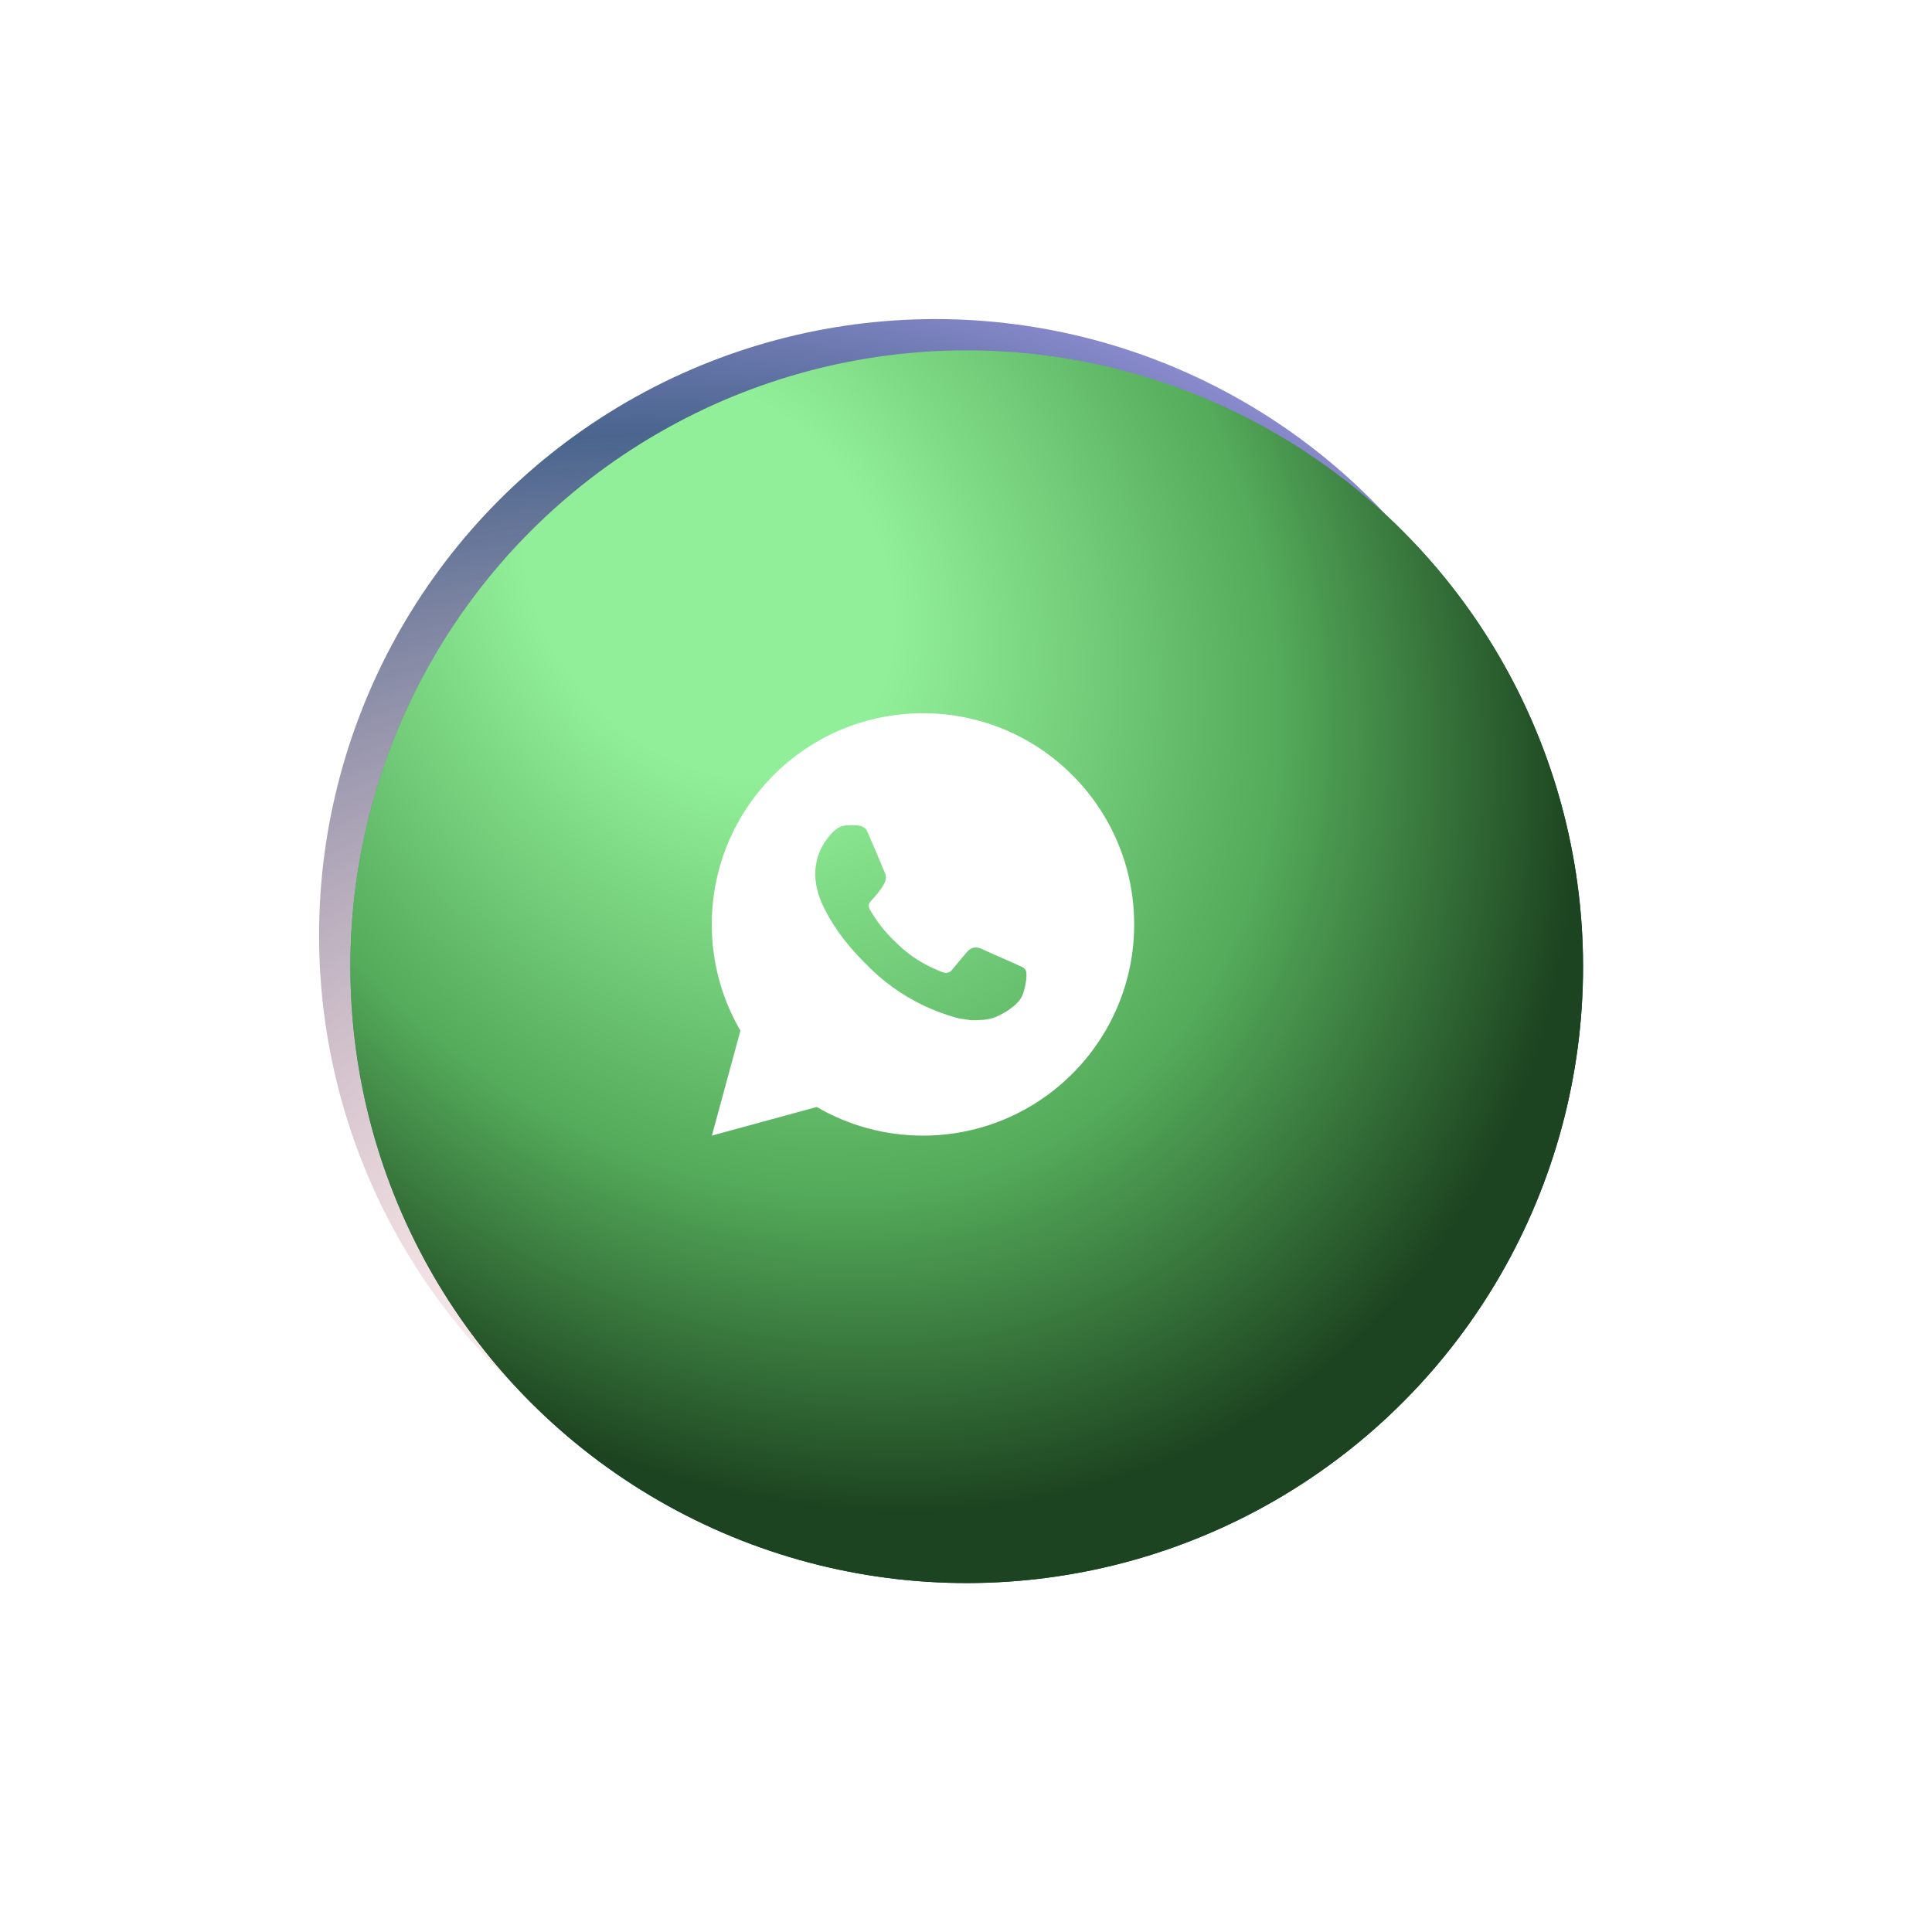 <svg width="247" height="247" viewBox="0 0 247 247" fill="none" xmlns="http://www.w3.org/2000/svg">
<g filter="url(#filter0_d_2731_81972)">
<circle cx="119.591" cy="119.591" r="78.798" transform="rotate(-61.959 119.591 119.591)" fill="url(#paint0_radial_2731_81972)"/>
</g>
<g style="mix-blend-mode:saturation">
<circle cx="119.591" cy="119.592" r="78.798" transform="rotate(-61.959 119.591 119.592)" fill="url(#paint1_radial_2731_81972)"/>
</g>
<g filter="url(#filter1_d_2731_81972)">
<circle cx="119.591" cy="119.592" r="78.798" transform="rotate(-61.959 119.591 119.592)" fill="url(#paint2_radial_2731_81972)"/>
</g>
<path d="M118 91.184C132.912 91.184 145 103.271 145 118.184C145 133.096 132.912 145.184 118 145.184C113.228 145.192 108.541 143.929 104.419 141.525L91.011 145.184L94.661 131.77C92.255 127.647 90.992 122.957 91 118.184C91 103.271 103.088 91.184 118 91.184ZM108.798 105.494L108.258 105.515C107.909 105.539 107.568 105.631 107.254 105.785C106.961 105.951 106.694 106.159 106.46 106.401C106.136 106.706 105.953 106.97 105.756 107.227C104.757 108.525 104.219 110.12 104.227 111.758C104.233 113.081 104.578 114.368 105.118 115.573C106.223 118.008 108.04 120.587 110.437 122.976C111.015 123.551 111.582 124.129 112.192 124.666C115.172 127.289 118.722 129.181 122.56 130.19L124.094 130.425C124.593 130.452 125.093 130.415 125.595 130.39C126.381 130.349 127.149 130.136 127.844 129.767C128.197 129.584 128.543 129.386 128.878 129.173C128.878 129.173 128.993 129.095 129.216 128.93C129.58 128.66 129.804 128.468 130.107 128.152C130.334 127.918 130.523 127.646 130.674 127.337C130.884 126.896 131.095 126.057 131.181 125.357C131.246 124.823 131.227 124.531 131.219 124.35C131.208 124.061 130.968 123.762 130.706 123.635L129.135 122.93C129.135 122.93 126.786 121.907 125.349 121.253C125.199 121.188 125.038 121.151 124.874 121.143C124.689 121.123 124.503 121.144 124.327 121.203C124.151 121.262 123.989 121.359 123.854 121.486C123.84 121.48 123.659 121.634 121.707 123.999C121.595 124.15 121.441 124.264 121.264 124.326C121.087 124.389 120.895 124.397 120.714 124.35C120.538 124.303 120.365 124.244 120.198 124.172C119.863 124.032 119.747 123.978 119.517 123.881C117.967 123.205 116.532 122.292 115.265 121.172C114.925 120.875 114.609 120.551 114.285 120.238C113.223 119.221 112.297 118.07 111.531 116.815L111.372 116.558C111.259 116.385 111.166 116.199 111.096 116.005C110.994 115.608 111.261 115.289 111.261 115.289C111.261 115.289 111.917 114.571 112.222 114.182C112.519 113.804 112.77 113.437 112.932 113.175C113.251 112.662 113.351 112.136 113.183 111.728C112.427 109.881 111.646 108.044 110.84 106.217C110.68 105.855 110.208 105.596 109.779 105.545C109.633 105.527 109.487 105.512 109.341 105.502C108.979 105.481 108.615 105.484 108.253 105.512L108.798 105.494Z" fill="white" style="mix-blend-mode:color-dodge"/>
<defs>
<filter id="filter0_d_2731_81972" x="0.777" y="0.778" width="245.627" height="245.627" filterUnits="userSpaceOnUse" color-interpolation-filters="sRGB">
<feFlood flood-opacity="0" result="BackgroundImageFix"/>
<feColorMatrix in="SourceAlpha" type="matrix" values="0 0 0 0 0 0 0 0 0 0 0 0 0 0 0 0 0 0 127 0" result="hardAlpha"/>
<feOffset dx="4" dy="4"/>
<feGaussianBlur stdDeviation="22"/>
<feComposite in2="hardAlpha" operator="out"/>
<feColorMatrix type="matrix" values="0 0 0 0 0.412 0 0 0 0 0.251 0 0 0 0 0.949 0 0 0 0.15 0"/>
<feBlend mode="normal" in2="BackgroundImageFix" result="effect1_dropShadow_2731_81972"/>
<feBlend mode="normal" in="SourceGraphic" in2="effect1_dropShadow_2731_81972" result="shape"/>
</filter>
<filter id="filter1_d_2731_81972" x="0.777" y="0.778" width="245.627" height="245.627" filterUnits="userSpaceOnUse" color-interpolation-filters="sRGB">
<feFlood flood-opacity="0" result="BackgroundImageFix"/>
<feColorMatrix in="SourceAlpha" type="matrix" values="0 0 0 0 0 0 0 0 0 0 0 0 0 0 0 0 0 0 127 0" result="hardAlpha"/>
<feOffset dx="4" dy="4"/>
<feGaussianBlur stdDeviation="22"/>
<feComposite in2="hardAlpha" operator="out"/>
<feColorMatrix type="matrix" values="0 0 0 0 0.035 0 0 0 0 0.8 0 0 0 0 0.58 0 0 0 0.49 0"/>
<feBlend mode="normal" in2="BackgroundImageFix" result="effect1_dropShadow_2731_81972"/>
<feBlend mode="normal" in="SourceGraphic" in2="effect1_dropShadow_2731_81972" result="shape"/>
</filter>
<radialGradient id="paint0_radial_2731_81972" cx="0" cy="0" r="1" gradientUnits="userSpaceOnUse" gradientTransform="translate(162.292 62.754) rotate(123.618) scale(144.296 115.391)">
<stop stop-color="#F9FDFF"/>
<stop offset="0.383" stop-color="#5AF087"/>
<stop offset="0.925" stop-color="#09503B"/>
</radialGradient>
<radialGradient id="paint1_radial_2731_81972" cx="0" cy="0" r="1" gradientUnits="userSpaceOnUse" gradientTransform="translate(40.512 119.268) rotate(-1.448) scale(180.995 180.994)">
<stop stop-color="#FFA3A3" stop-opacity="0"/>
<stop offset="0.738" stop-color="#4A658E"/>
<stop offset="0.938" stop-color="#A99CEC"/>
</radialGradient>
<radialGradient id="paint2_radial_2731_81972" cx="0" cy="0" r="1" gradientUnits="userSpaceOnUse" gradientTransform="translate(147.878 67.599) rotate(116.061) scale(129.619 103.654)">
<stop offset="0.209" stop-color="#92EF99"/>
<stop offset="0.645" stop-color="#54AB5A"/>
<stop offset="0.98" stop-color="#1D4420"/>
</radialGradient>
</defs>
</svg>
